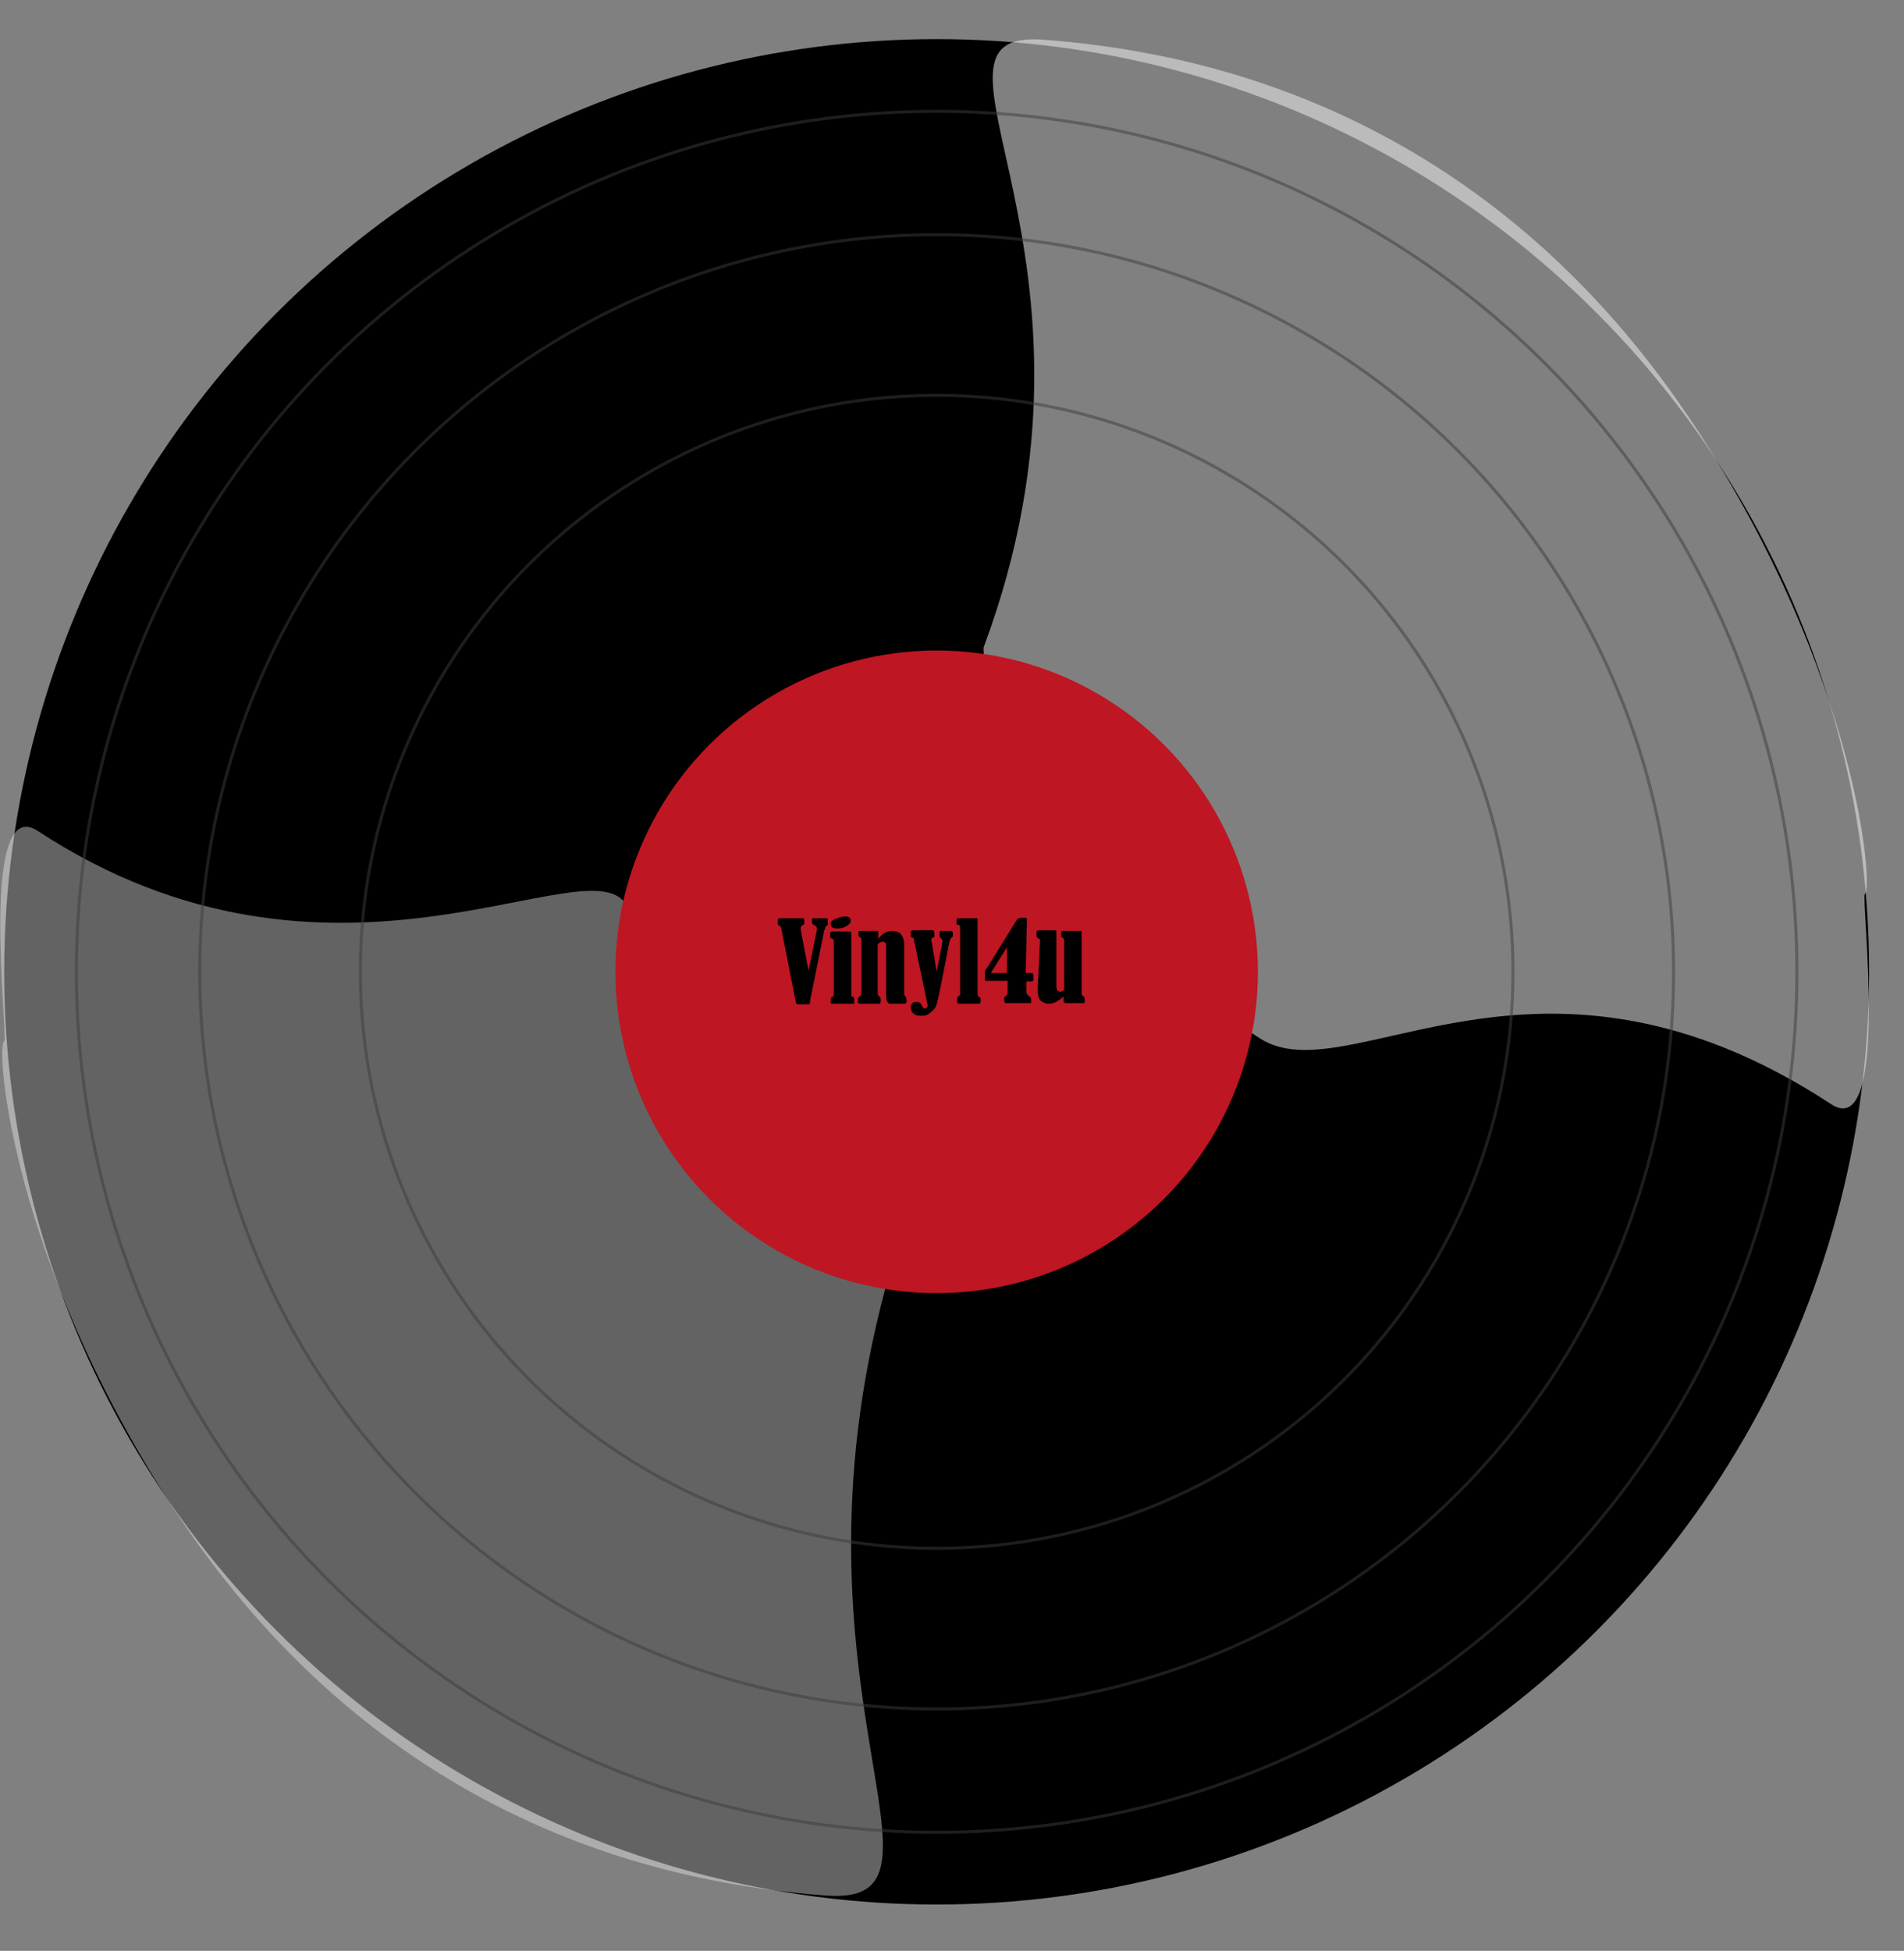 <?xml version="1.0" encoding="utf-8"?>
<!-- Generator: Adobe Illustrator 28.0.0, SVG Export Plug-In . SVG Version: 6.00 Build 0)  -->
<svg version="1.1" id="Lager_1" xmlns="http://www.w3.org/2000/svg" xmlns:xlink="http://www.w3.org/1999/xlink" x="0px" y="0px"
	 viewBox="0 0 316.5 324.2" style="enable-background:new 0 0 316.5 324.2;" xml:space="preserve">
<rect x="0" y="0" width="316.5" height="324.2" fill="#808080" stroke="none"/>
<style type="text/css">
	.st0{opacity:0.42;fill:#EDEDED;enable-background:new    ;}
	.st1{fill:#EDEDED;}
	.st2{opacity:0.54;fill:#EDEDED;enable-background:new    ;}
	.st3{fill:#BE1622;}
	.st4{opacity:0.5;fill:none;stroke:#3C3C3B;stroke-width:0.5;stroke-miterlimit:10;enable-background:new    ;}
</style>
<g id="Lager_1_00000103985194106851984870000004693543115777551291_">
</g>
<g id="Lager_2_00000098178832902322647060000009357566635361222017_">
	<circle cx="155.7" cy="161.5" r="155"/>
	<path class="st0" d="M147.2,214c-18,67,14.5,102.9-10,101C113.6,313.2,64,304.9,28.4,250C2,209.4-0.8,174.1,0.7,173
		c0.7-0.5-4.3-41.4,5.6-34.9c48.8,32,91.1,2.1,97.7,12.1C140.4,205.1,147.2,214,147.2,214z"/>
	<path class="st1" d="M116.2,176"/>
	<path class="st2" d="M163.5,107.6c24.4-65.4-14.5-102.9,10-101c23.5,1.8,73.1,10.2,108.8,65.1c26.4,40.6,29.2,75.9,27.7,76.9
		c-0.7,0.5,4.3,41.4-5.6,34.9c-48.8-32-80.1-1.5-94.9-10.9C162.5,142.7,163.5,107.6,163.5,107.6z"/>
	<circle class="st3" cx="155.7" cy="161.5" r="53.4"/>
	<circle class="st4" cx="155.7" cy="161.5" r="122.5"/>
	<circle class="st4" cx="155.7" cy="161.5" r="95.8"/>
	<circle class="st4" cx="155.7" cy="161.5" r="143"/>
	<g>
		<path d="M134.4,161.3l1.4-6.8c0-0.1,0-0.1,0-0.2c0-0.2-0.1-0.4-0.5-0.6c-0.2-0.1-0.3-0.2-0.3-0.3c0,0,0-0.1,0-0.1v-0.1
			c0-0.3,0-0.4,0-0.5c0-0.1,0.1-0.1,0.2-0.1h2.2c0.1,0,0.2,0,0.2,0.1s0,0.2,0,0.4c0,0.3,0,0.4,0,0.5c0,0.1,0,0.1-0.1,0.2
			c-0.2,0.1-0.3,0.2-0.3,0.3c0,0.1-0.1,0.3-0.2,0.6l-2.3,11.4l-0.1,0.7c0,0.1-0.1,0.1-0.2,0.1h-1.8c-0.1,0-0.1,0-0.2-0.1
			s-0.1-0.3-0.2-0.7l-2.3-11.7c0-0.3-0.2-0.5-0.4-0.6c-0.1-0.1-0.2-0.1-0.2-0.2s0-0.1,0-0.2c0,0,0-0.1,0-0.1c0-0.1,0-0.1,0-0.2
			c0,0,0-0.1,0-0.1v-0.1c0-0.2,0.1-0.3,0.2-0.3h4c0.1,0,0.2,0.1,0.2,0.4c0,0,0,0.2,0,0.5c0,0.1-0.1,0.1-0.2,0.2
			c-0.3,0.1-0.4,0.3-0.4,0.6c0,0.1,0,0.1,0,0.2L134.4,161.3z"/>
		<path d="M138,155.7v-0.6c0-0.2,0.1-0.3,0.4-0.3h2.8c0.2,0,0.3,0.1,0.3,0.3v10.1c0,0.1,0,0.2,0,0.3c0,0,0.1,0.1,0.2,0.1
			c0.2,0.1,0.3,0.3,0.3,0.5c0,0.3,0,0.5,0,0.6s-0.1,0.1-0.3,0.1h-3.4c-0.1,0-0.1,0-0.2-0.1s0-0.2,0-0.5c0-0.3,0.1-0.5,0.2-0.5
			c0.2-0.1,0.3-0.2,0.3-0.4v-8.8c0-0.3-0.1-0.5-0.4-0.6C138,155.9,138,155.8,138,155.7z M140.4,152.3c0.7,0,1,0.2,1,0.7
			c0,0.4-0.2,0.6-0.7,0.9s-0.9,0.4-1.5,0.4c-0.7,0-1.1-0.2-1.1-0.7c0-0.4,0.2-0.7,0.8-0.9S139.9,152.3,140.4,152.3z"/>
		<path d="M146,156c0.7-0.9,1.5-1.3,2.4-1.3c0.6,0,1.1,0.2,1.4,0.6c0.3,0.4,0.5,0.9,0.5,1.5v8.4c0,0.2,0.1,0.3,0.2,0.4
			c0.1,0.1,0.2,0.3,0.2,0.6c0,0.3,0,0.4-0.1,0.5s-0.1,0.1-0.3,0.1h-2.5c-0.4-0.3-0.5-0.7-0.5-1.2v-8.4c0-0.5-0.2-0.7-0.6-0.7
			c-0.2,0-0.5,0.1-0.8,0.4v8.2c0,0.2,0.1,0.4,0.3,0.5c0.1,0.1,0.2,0.2,0.2,0.4v0.5c0,0.2-0.1,0.3-0.4,0.3H143c-0.1,0-0.2,0-0.3-0.1
			s-0.1-0.1-0.1-0.3v-0.3c0-0.2,0-0.3,0.2-0.4c0.1-0.1,0.2-0.2,0.3-0.3s0.1-0.3,0.1-0.6v-8.6c0-0.2-0.1-0.4-0.3-0.5
			c-0.1,0-0.2-0.1-0.2-0.3V155c0-0.2,0.1-0.3,0.2-0.3h2.9c0.1,0,0.2,0,0.2,0s0,0.1,0,0.2L146,156L146,156z"/>
		<path d="M155.7,161.5l0.9-4.6c0-0.1,0-0.1,0-0.2c0-0.2,0.1-0.3,0.1-0.3c0-0.1-0.1-0.3-0.3-0.5c-0.1-0.1-0.2-0.2-0.2-0.3
			s0-0.3,0-0.6c0-0.2,0.1-0.3,0.2-0.3h1.5c0.2,0,0.3,0,0.4,0.1s0.1,0.2,0.1,0.5c0,0.2,0,0.3,0,0.3s-0.1,0.1-0.2,0.2
			c-0.2,0.1-0.3,0.4-0.4,0.8l-1.5,7.7c-0.3,1.4-0.5,2.2-0.6,2.6s-0.3,0.7-0.6,1s-0.6,0.5-0.9,0.7s-0.8,0.2-1.2,0.2
			c-0.5,0-0.9-0.1-1.2-0.4s-0.4-0.6-0.4-1c0-0.3,0.1-0.5,0.3-0.7s0.4-0.2,0.7-0.2c0.4,0,0.7,0.2,0.9,0.7c0.1,0.2,0.2,0.4,0.4,0.4
			c0.3,0,0.5-0.2,0.5-0.5c0-0.1-0.1-0.4-0.2-1l-1.9-9.1c-0.1-0.4-0.2-0.7-0.2-0.9s-0.1-0.3-0.3-0.3c-0.1,0-0.2-0.2-0.2-0.3v-0.5
			c0-0.2,0-0.3,0.1-0.3s0.1-0.1,0.3-0.1h3.1c0.2,0,0.3,0,0.3,0.1s0.1,0.1,0.1,0.3c0,0.3,0,0.5,0,0.6s-0.1,0.2-0.2,0.2
			c-0.2,0.1-0.3,0.2-0.3,0.4c0,0.1,0,0.3,0.1,0.5L155.7,161.5z"/>
		<path d="M159,153.3v-0.4c0-0.2,0.1-0.3,0.4-0.3h2.7c0.1,0,0.2,0,0.3,0s0.1,0.1,0.1,0.3v12.3c0,0.3,0.1,0.4,0.3,0.5
			c0.1,0,0.2,0.1,0.2,0.3v0.5c0,0.2-0.1,0.3-0.4,0.3h-3.2c-0.2,0-0.3-0.1-0.3-0.3V166c0-0.2,0.1-0.4,0.3-0.5
			c0.1-0.1,0.2-0.1,0.2-0.2s0-0.1,0-0.3v-10.9c0-0.2-0.1-0.3-0.2-0.4C159,153.7,159,153.6,159,153.3z"/>
		<path d="M170.5,161.7h0.8c0.2,0,0.3,0,0.4,0.1s0.1,0.2,0.1,0.4v0.5c0,0.1,0,0.2-0.1,0.3s-0.2,0.1-0.3,0.1h-0.8v1.6
			c0,0.4,0.2,0.7,0.5,0.9c0.2,0.1,0.3,0.3,0.3,0.5v0.4c0,0.1,0,0.2-0.1,0.2s-0.2,0-0.3,0h-3.7c-0.2,0-0.3,0-0.3-0.1
			s-0.1-0.3-0.1-0.6c0-0.2,0.1-0.4,0.3-0.5c0.2-0.1,0.3-0.3,0.3-0.5v-2h-3.5c-0.2,0-0.3,0-0.3-0.1s0-0.1,0-0.3v-1c0-0.1,0-0.2,0-0.2
			s0.1-0.3,0.4-0.6l4.9-7.9c0.1-0.1,0.2-0.2,0.3-0.3c0.1,0,0.4-0.1,0.7-0.1c0.3,0,0.5,0,0.6,0.1s0.1,0.1,0.1,0.3L170.5,161.7
			L170.5,161.7z M167.4,157.4l-2.7,4.3h2.7V157.4z"/>
		<path d="M172.9,156.1c-0.1,0-0.1-0.1-0.2-0.1c-0.1-0.1-0.2-0.1-0.3-0.2s-0.1-0.2-0.1-0.4c0-0.1,0-0.2,0-0.3c0-0.2,0-0.3,0.1-0.4
			c0-0.1,0.2-0.1,0.3-0.1h2.7c0.1,0,0.2,0,0.2,0.1s0,0.1,0,0.3v8.7c0,0.8,0.2,1.1,0.6,1.1c0.3,0,0.6-0.1,0.7-0.4v-8.1
			c0-0.2-0.1-0.4-0.3-0.5c-0.1-0.1-0.2-0.1-0.2-0.2s0-0.3,0-0.7c0-0.2,0.1-0.2,0.3-0.2h2.9c0.1,0,0.2,0,0.2,0c0,0,0,0.1,0,0.3v10.1
			c0,0.2,0.1,0.3,0.2,0.4c0.2,0.1,0.3,0.3,0.3,0.5c0,0.4,0,0.5,0,0.6c0,0-0.1,0.1-0.3,0.1h-2.7c-0.2,0-0.3,0-0.4-0.1
			s-0.1-0.2-0.1-0.4v-0.2c0-0.2,0-0.4,0-0.4c-0.9,0.8-1.7,1.2-2.4,1.2c-0.5,0-1-0.2-1.4-0.5c-0.4-0.4-0.5-1.1-0.5-2.1L172.9,156.1
			L172.9,156.1z"/>
	</g>
</g>
</svg>
